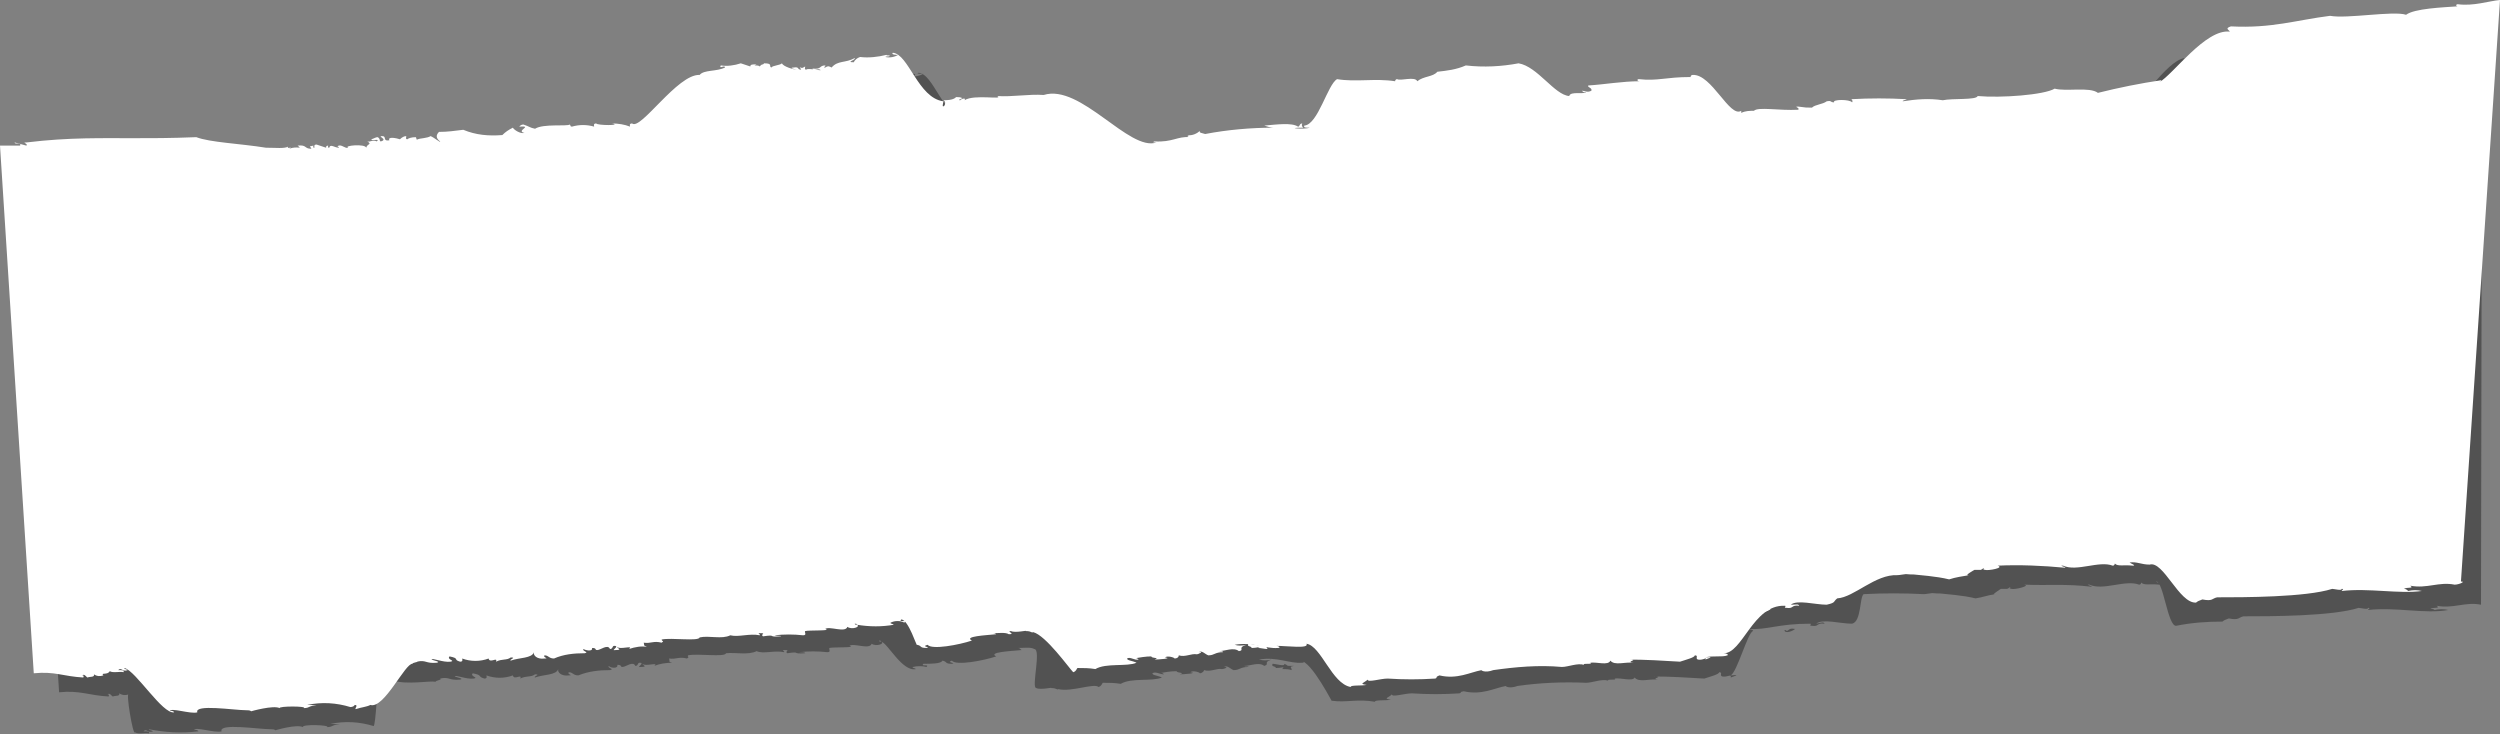 <?xml version="1.0" encoding="utf-8"?>
<!-- Generator: Adobe Illustrator 22.0.1, SVG Export Plug-In . SVG Version: 6.00 Build 0)  -->
<svg version="1.1" id="Layer_1" xmlns="http://www.w3.org/2000/svg" xmlns:xlink="http://www.w3.org/1999/xlink" x="0px" y="0px"
	 viewBox="0 0 236.9 69.6" style="enable-background:new 0 0 236.9 69.6;" xml:space="preserve">
<rect x="0" y="0" width="236.9" height="69.6" fill="#808080" stroke="none"/>
<style type="text/css">
	.st0{fill:#525252;}
	.st1{fill:#FFFFFF;}
</style>
<title>head-label</title>
<g>
	<g id="Layer_2_1_">
		<g id="Слой_1">
			<g>
				<path class="st0" d="M235.2,2.2c-0.2,0-0.2,0.2,0,0.2c-1.4,0.1-4.1,0.2-4.9,0.8c-1.2-0.4-5.6,0.4-7.2,0.1
					c-3.2,0.4-5.5,1.2-9.4,1.1c-0.6,0.2-0.2,0.3-0.1,0.5c-2.3-0.3-4.6-0.1-6.8,0.8c0.1-0.1,0.2-0.1,0.2-0.2c-1.8,0.3-4.2,4.6-6,5.2
					c-0.8-0.6-3-0.1-4.1-0.4c-1,0.6-5.1,0.9-7.3,0.7c-0.1,0.4-2.4,0.2-3.3,0.4c-1.3-0.2-2.5-0.1-3.8,0.1c-0.1-0.1,0.2-0.2,0.4-0.2
					c-1.8-0.1-3.5-0.1-5.3,0c0.1,0,0.2,0.2,0.1,0.3c0,0,0,0,0,0c-0.2-0.3-1.9-0.3-1.7,0c-0.4,0-0.2-0.2-0.7-0.1
					c-0.4,0.2-1.1,0.3-1.4,0.6c-0.5,0-0.6,0-1.3-0.1c-0.5,0,0.2,0.1,0,0.3c-1.8,0.1-3.8-0.3-4.2,0.2c-0.4,0-0.8,0-1.2,0.2
					c0-0.1,0-0.2,0-0.2c-1.1,0.7-2.8,0.5-4.6,0.6c-0.2,0-0.2,0.1-0.2,0.2c-2.4,0-3.1-3.6-4.9-3.8c-0.2,0-0.2,0.2,0.1,0.2h0.3
					c-0.1,0-0.2,0-0.3,0c-1.7,0-3.3,0.3-4.9,0.4c-0.1,0.2,0.4,0.2,0.3,0.5c-0.4,0.2-0.6,0-0.9,0c0.1,0.1,0.2,0.1,0.4,0.1
					c-0.1,0.3-1.5-0.1-1.6,0.4c-1.4-0.1-3.1-2.8-4.8-3.1c-1.6,0.3-3.3,0.4-4.9,0.2c-0.9,0.3-1.8,0.5-2.7,0.6
					c-0.4,0.5-1.3,0.4-1.8,0.9c-0.2-0.5-1.6,0-1.9-0.2c-0.2,0-0.2,0.1-0.2,0.2c-1.9-0.3-3.7,0.1-5.5-0.2c-0.9,0.5-1.8,4.3-3.1,4.4
					c-0.1,0.2,0.1-3.8,0.5-3.8c-0.5,0.3-2.5,4-0.6,4c-0.1-0.1-0.2-0.2-0.1-0.4c0,0,0,0,0,0c-0.3,0-0.2,0.3-0.4,0.3
					c-0.6-0.4-2-0.2-3.2-0.1c0.3,0.1,0.6,0.2,0.9,0.2c-2.2,0-4.4,0.2-6.5,0.6c-0.3-0.1-0.6-0.1-0.5-0.3c-0.3,0.3-0.8,0.4-1.2,0.4
					c0.4,0.1-0.3,0.2,0.2,0.2c-1.1-0.1-1.6,0.5-3.3,0.4c-0.3,0,0,0.1,0.2,0.1c-2.6,0.9-7.2-0.6-10.7,0.6c-1.4-0.1-3-4.8-4.4-4.9
					c0.7,0.4-2.2-0.2-3.1,0.4c0.2-0.3-0.4-0.1-0.4,0c-0.3,0,0-0.1,0.2-0.2C93.4,11.1,93.2,11,93,11c-0.1,0.1-0.3,0.3-1.2,0.3
					c0.2,0.1,0.2,0.3,0.1,0.5c-0.3,0.3-0.1-0.3-0.1-0.4c-2.5-0.2-3.3-4.5-4.8-4.5C86.8,7,87.3,7,87.5,7c-0.4,0.2-0.8,0.3-1.2,0.2
					c0.1-0.1,0.3,0.1,0.4-0.1s-0.4,0-0.3-0.2c-0.8,0.2-1.7,0.3-2.5,0.2c-0.3,0.1-0.5,0.3-0.7,0.5c-0.8,0,0.2-0.2,0.1-0.4
					c-0.9,0.5-1.6,0.2-2.2,0.9c-0.2-0.1-0.3-0.2-0.6,0c-0.3,0,0.1-0.1,0-0.2c-0.6,0-0.3,0.4-1.2,0.3c0,0.1,0.6,0,0.7,0.1
					c0.4,0.2-1.1-0.2-1.3,0c-0.2,0-0.1-0.2-0.1-0.3c-0.2,0.1-0.3,0.2-0.4,0.1c-0.3,0,0.1,0.1,0,0.2c-0.4,0-0.1-0.3-0.7-0.2
					c-0.5,0,0.2,0.2,0.3,0.2c-0.3,0-1.3-0.3-1.4-0.6c-0.2,0.2-0.9,0.2-1,0.4c-0.3-0.1,0.2-0.4-0.7-0.4c-0.1,0.2-0.2,0-0.4,0.2
					c-0.2-0.2-0.8,0.1-0.3-0.2c-0.4,0-0.6,0-0.6,0.2C73,8,72.7,8,72.4,7.8c-0.6,0.2-1.3,0.3-1.9,0.2c-0.2,0.4,0.4-0.1,0.4,0.1
					c-0.8,0.4-2,0.2-2.4,0.7c-2.2-0.2-5.6,5.2-6.4,4.5c-0.3,0-0.2,0.2-0.2,0.3c-0.5-0.2-1.1-0.3-1.7-0.3c1,0.2-1.4,0.2-1.5,0
					c-0.3,0-0.2,0.2-0.2,0.3c-0.7-0.2-1.4-0.2-2.1,0c-0.2,0-0.1-0.1-0.2-0.2c-0.3,0.2-2.5-0.1-3.3,0.4c-0.4-0.1-0.7-0.2-1.1-0.4
					c-0.2,0.1-0.3,0.1-0.4,0.3c1.4-0.1-0.4,0.4,0.5,0.6c-0.4,0.1-0.8-0.1-1.1-0.4c-0.4,0.2-0.7,0.4-1,0.7c-1.3,0.1-2.5,0-3.7-0.5
					c-0.8,0.1-1.5,0.2-2.3,0.2c-0.3,0.3-0.3,0.6,0.1,0.9c0.1,0.2-0.6-0.4-0.9-0.5c-0.3,0.2-1,0.2-1.2,0.3s-0.1-0.1-0.2-0.2
					c-0.4,0-0.7,0-0.8,0.2c-0.2,0-0.1-0.2-0.1-0.3c-0.2,0-0.4,0.1-0.6,0.3c-0.3-0.1-1.2-0.3-1,0.1c-0.7,0.1-0.2-0.4-0.7-0.4
					c-0.6,0.1,0.6,0.3-0.1,0.5c-0.2-0.1,0-0.2-0.3-0.4c-0.2,0-0.3,0.1-0.6,0.2c-0.1,0.2,0.9-0.1,0.5,0.2c-0.4-0.2-0.6,0.1-0.9-0.1
					c0.5,0.3,0,0.2-0.1,0.6c-0.1-0.4-2.2-0.2-1.7,0c-0.3,0.1-0.6-0.3-0.9-0.2s0.1,0.1,0,0.2c-0.4,0.1-0.8-0.5-0.9,0
					c-0.2,0-0.1-0.1-0.2-0.2c-0.2,0-0.2,0.1-0.2,0.2c-0.3-0.1-0.6-0.2-0.9-0.3c-0.3,0-0.2,0.2-0.2,0.3c-0.2,0-0.1-0.1-0.1-0.2
					c-0.6,0.1-0.2,0.1-0.2,0.3c-0.7,0-0.4-0.4-1.3-0.3c0.5,0.4,0,0-0.8,0.3c0.5-0.3-0.3,0.1-0.2-0.2c-0.4,0.3-1.1,0-2.1,0.2
					c-2.5-0.4-5.3-0.5-6.6-1c-2.6,0.1-4,0.1-6.6,0.1c0.1,0.2,0.9,0,1.3,0C11.9,15,9,14.9,4.9,15.3c-0.5,0,0.2,0.1,0,0.3
					c-0.4-0.1-0.7-0.2-1.1-0.3c-0.1,0.2,0.7,0,0.5,0.3c-0.6,0-1.3,0-1.9,0l3.2,50c2-0.2,2.8,0.3,4.7,0.4c0-0.1,0.1-0.2-0.1-0.2
					c0.2-0.2,0.4,0.2,0.5,0.2c0.2-0.1,0.7,0,0.6-0.3c0.3,0.2,0.6,0.2,0.9,0.1c-0.3-0.3,0.4,4,0.6,3.6c0.3,0.2,1,0,1.3,0.1
					c0.1-0.2-0.1-0.2-0.5-0.2c0.3-0.3,0.4,0.2,0.9,0c-0.1-0.1-0.4-0.1-0.4-0.2c1.5,0.3,3.1,0.4,4.7,0.2c0-0.1-0.3-0.2-0.4-0.1
					c0-0.4,2,0.3,2.6,0.1c-0.3-0.8,3.5-0.2,4.6-0.2c0.2,0,0.4,0,0.5,0.1c0,0,2-0.6,2.6-0.3c-0.1-0.3,2.6-0.2,2.3,0
					c0.6,0,0.5-0.3,1.2-0.2c-0.3-0.1-0.6-0.1-0.9-0.1c1.4-0.3,2.8-0.2,4.1,0.2c0.2,0,0.4-4.1,0.4-4.3c0.4,0,0,0.3,0.1,0.4
					c0.6-0.3,1-0.2,1.4-0.4c1.3,0.4,3.3,0,4,0.1c-0.1-0.1,0.7-0.2,0.4-0.3c0.9-0.2,0.8,0.2,1.9,0.1c0.4-0.1-0.3-0.2-0.5-0.3
					c0-0.2,1.1,0.3,1.8,0.2c0.5-0.1-0.4-0.2-0.1-0.5c1,0.2,0.4,0.3,1.1,0.5c0.3,0,0.2-0.2,0.2-0.3c0.8,0.3,1.7,0.3,2.5,0
					c0.1,0.5,0.9-0.2,0.7,0.3c0.6-0.3,1-0.1,1.4-0.4c0.6,0-0.2,0.2,0,0.3c0.8-0.3,2-0.2,2.2-0.8c-0.1,0.3,0.3,0.7,1,0.6
					c0.5,0-0.2-0.1,0-0.3c0.4,0,0.4,0.3,0.9,0.3c1-0.4,2-0.5,3-0.5c0.5-0.1-0.3-0.2-0.1-0.4c0.1,0.2,0.9,0.3,0.8-0.1
					c0.5,0,0.2,0.2,0.5,0.2s1-0.6,1.2-0.1c0.3,0,0.2-0.3,0.4-0.3c0.6,0-0.4,0.5,0.1,0.4c0.8,0,0.1-0.2,0.2-0.3
					c0.2,0.3,1.6-0.2,1.1,0.2c0.5-0.2,1.1-0.3,1.7-0.3c-0.4-0.1-0.2-0.1-0.3-0.4c0.7,0.1,0.9-0.2,1.7,0c0.3-0.2,0-0.1,0.1-0.3
					c0.9-0.2,3.5,0.2,3.6-0.2c0.9-0.1,2.1,0.2,2.9-0.2c0.6,0.3,1.7-0.1,2.6,0.1c0.1-0.1-0.3-0.2,0-0.2c0.7,0,0,0.1,0.3,0.3
					c1.4-0.2,0.3,0.1,1.7,0c0-0.1-0.3-0.1-0.6-0.1c0.9-0.1,1.8-0.1,2.7,0c0.4,0,0.1-0.3,0.2-0.4c0.4-0.1,2.6,0,1.9-0.2
					c0.4-0.3,1.9,0.4,2.1-0.2c0.4,0.3,1.3,0,0.9-0.2c-0.1,0-0.2,0-0.2-0.1c0.1,0,0.2,0,0.2,0.1c0.6,0.1,2,2.9,3.3,2.6
					c-0.1-0.1-0.4-0.1-0.3-0.2c0.4-0.1,0.9-0.1,1.3,0c0.3-0.3-0.6,0-0.3-0.3c0.7,0,1.7,0,1.8-0.3c0.5,0.1,0.2,0.3,0.9,0.3
					c0.5-0.1-0.6-0.1,0-0.3c0.4,0.5,3,0,4.2-0.4c-0.8-0.4,1.3-0.5,2.4-0.6c-0.1-0.1-0.2-0.2-0.3-0.2c0.5,0,1.2-0.1,1.5,0.1
					c0.7,0-0.3,3.7,0.2,3.7c0.4,0.2,1.6-0.1,1.4,0c0.6,0,0.5,0.2,0.7,0.1c1.2,0.3,3.4-0.6,3.8-0.2c0.3-0.1,0.3-0.3,0.4-0.4
					c0.6,0,1.1,0,1.7,0.1c1-0.6,3-0.2,3.9-0.6c-0.4-0.2-0.9-0.2-0.9-0.4c0.3-0.2,0.7,0.1,1.1,0.1c-0.1-0.1-0.2-0.2-0.5-0.1
					c0.6-0.1,1.1-0.2,1.7-0.2c0,0.2,0.9,0.1,0.3,0.3c0.3,0,1.8-0.1,1-0.2c0.2-0.2,0.9,0,0.9,0.1c0.2,0,0.4-0.2,0.4-0.3
					c0.6,0.2,1.2-0.2,1.7-0.1c0.2,0,0.7-0.2,0.2-0.2c0.3-0.2,0.6,0.2,0.9,0.3c0.6,0,0.6-0.3,1.4-0.3c0-0.1-0.2,0-0.4-0.1
					c0.6,0,1.4-0.4,1.9,0c0.6-0.2-0.2-0.3,0.7-0.6c-0.4,0.1-0.8,0.1-1.2,0c1.7-0.3,2.9,0.4,4.1,0.3c0.3,0,0.1-0.2-0.2-0.2
					c1.1,0,3.2,4.3,3,3.8c1.4,0.2,2.4-0.2,4.1,0.1c-0.1-0.2,1.1-0.1,1.5-0.2c-0.8-0.1-0.2-0.2,0.1-0.5c0,0.3,1.2-0.1,1.9-0.1
					c1.5,0.1,3,0.1,4.5,0c0.3-0.1-0.1-0.1,0.4-0.2c1.7,0.4,2.9-0.3,4-0.5c-0.1,0,0.3,0.3,1.1,0c2.1-0.3,4.3-0.4,6.5-0.3
					c0.6,0,1.5-0.4,2.1-0.2c-0.2-0.2,0.9,0,0.6-0.2c0.6-0.1,1.7,0.3,1.9-0.1c0.4,0.5,1.4,0.1,2.2,0.2c-0.8-0.1,0.8-0.3-0.5-0.3
					c1.6,0,3.3,0.1,4.9,0.2c0.6-0.2,1.4-0.4,1.4-0.6c0.4,0,0,0.3,0.3,0.4c0.5,0.1,0.9-0.3,0.8,0.1c0.2-0.1,1.1-0.3,0-0.2
					c0.6-0.3,1.6-4,2.1-4.2c0.1-0.1-0.1-0.1-0.4-0.2c1.8,0.1,2.8-0.5,5.8-0.5c0.3,0-0.2,0.2,0.2,0.2c0.7,0.1,0.4-0.3,1.2-0.2
					c-0.1-0.2-0.3-0.1-0.8,0c0.6-0.5,2.3,0,3.4,0c0.9-0.2,0.7-2.5,1.1-2.8c1.9-0.1,3.8-0.1,5.7,0c0.2,0,0.7-0.1,0.8-0.1
					c0.5,0,1.2,0.2,0.4,0c0.9,0.1,2.5,0.2,3.7,0.5c0.7-0.1,1.1-0.3,1.9-0.4c-0.6,0.2,0.5-0.5,0.5-0.5c0.2,0,0.4,0,0.6,0l0.2-0.1
					c-0.1-0.1,0.3-0.1,0,0c0,0,0.1,0.1,0.2,0.1c0.3,0.1,1.9-0.3,1.2-0.4c2.4,0.1,3.9-0.1,6.4,0.2c0.1-0.1-0.7-0.2-0.2-0.2
					c1.3,0.6,3.4-0.5,4.7,0c0.2,0,0.2-0.2,0.2-0.2c0.3,0.3,0.8,0.1,1.7,0.2c0.4,0-0.2-0.2-0.3-0.3c0.7-0.1,1.1,4.2,1.9,4.2
					c1.5-0.3,2.9-0.4,4.4-0.4c0.1-0.1,0.3-0.2,0.6-0.3c1,0.2,0.9-0.1,1.4-0.2c2.5,0,8.4,0,10.9-0.8c0.2,0,0.9,0.2,0.9,0
					c0.3,0,0,0.1,0,0.2c2.6-0.3,5.4,0.4,7.6,0c-0.4-0.1-0.9-0.1-1.3,0c-0.1-0.1-0.2-0.1-0.4-0.1c0.3-0.2,1,0,0.6-0.3
					c1.6,0.3,2.7-0.4,4.2-0.1"/>
				<path class="st0" d="M169.3,59.8c0,0,0-0.1-0.2-0.1c0,0.4,0.8,0.1,1-0.1C169.5,59.5,169.6,59.7,169.3,59.8z"/>
				<path class="st0" d="M122.6,63.1c-0.9,0-0.4,0-0.9-0.2c0.1,0.3-0.8,0-1.1,0c-0.2,0.3,0.3,0.2,0.3,0.4c0.6,0,0.9-0.2,0.6,0.1
					c0.3,0,0.6,0,0.9,0.1C122.4,63.2,122.1,63.2,122.6,63.1z"/>
			</g>
			<path class="st1" d="M236.9,0c-1.1,0.1-2.5,0.6-4,0.4c-0.2,0-0.2,0.2,0,0.2c-1.4,0.1-4.1,0.2-4.9,0.8c-1.2-0.4-5.6,0.4-7.2,0.1
				c-3.2,0.4-5.5,1.2-9.4,1c-0.6,0.2-0.2,0.3-0.1,0.5c-2.3-0.3-5.4,4.1-6.7,4.8c0.1-0.1,0.2-0.1,0.2-0.2c-2,0.3-4,0.7-6,1.2
				c-0.8-0.6-3-0.1-4.1-0.4c-1,0.6-5.1,0.9-7.3,0.7c-0.1,0.4-2.4,0.2-3.3,0.4c-1.3-0.2-2.5-0.1-3.8,0.1c0-0.1,0.2-0.1,0.4-0.2
				c-1.8-0.1-3.5-0.1-5.3,0c0.1,0,0.2,0.2,0.1,0.3c0,0,0,0,0,0c-0.2-0.3-1.9-0.3-1.7,0c-0.4,0-0.2-0.2-0.7-0.1
				c-0.4,0.3-1.1,0.3-1.4,0.6c-0.5,0-0.6,0-1.3-0.1c-0.5,0,0.2,0.1,0,0.3c-1.8,0.1-3.8-0.3-4.2,0.1c-0.4,0-0.8,0-1.2,0.2
				c0-0.1,0-0.2,0-0.2c-1.1,0.7-2.8-3.5-4.6-3.4c-0.2,0-0.2,0.2-0.2,0.2c-2.4,0-3.1,0.4-4.9,0.2c-0.2,0-0.2,0.2,0.1,0.2h0.3
				c-0.1,0-0.2,0-0.3,0c-1.7,0-3.3,0.3-4.9,0.4c-0.1,0.2,0.4,0.2,0.3,0.5c-0.4,0.2-0.6,0-0.9,0c0.1,0.1,0.2,0.2,0.4,0.1
				c-0.1,0.3-1.5-0.1-1.6,0.4c-1.4-0.1-3-2.8-4.8-3.1c-1.6,0.3-3.3,0.4-5,0.2c-0.9,0.4-1.8,0.5-2.7,0.6c-0.4,0.5-1.3,0.4-1.9,0.9
				c-0.2-0.5-1.6,0-1.9-0.2c-0.2,0-0.2,0.2-0.2,0.2c-1.9-0.3-3.7,0.1-5.5-0.2c-0.9,0.5-1.8,4.3-3.1,4.4c-0.1,0.2,0.1,0.2,0.5,0.2
				c-0.5,0.2-2.5,0-0.6,0c-0.1-0.1-0.2-0.2-0.1-0.4c0,0,0,0,0,0c-0.3,0-0.2,0.3-0.4,0.3c-0.6-0.4-2-0.2-3.2-0.1
				c0.3,0.1,0.6,0.2,0.9,0.2c-2.2,0-4.4,0.2-6.5,0.6c-0.3-0.1-0.6-0.1-0.5-0.3c-0.2,0.2-0.7,0.5-1.2,0.4c0.4,0.1-0.3,0.2,0.2,0.2
				c-1.1-0.1-1.6,0.5-3.3,0.4c-0.3,0.1,0,0.1,0.2,0.1c-2.6,0.9-7.2-5.6-10.7-4.5c-1.4-0.1-3,0.2-4.4,0.1c0.7,0.4-2.2-0.2-3.1,0.4
				c0.2-0.3-0.4-0.1-0.4,0c-0.3,0,0-0.1,0.2-0.2c-0.2-0.1-0.4-0.1-0.6-0.1c-0.1,0.1-0.3,0.3-1.2,0.3c0.2,0.1,0.2,0.3,0.1,0.5
				c-0.3,0.3-0.1-0.3-0.1-0.4C87,9.3,86.1,5.1,84.6,5c-0.2,0.2,0.4,0.2,0.5,0.2c-0.3,0.2-0.8,0.3-1.2,0.2c0.1-0.1,0.3,0,0.4-0.1
				S84,5.3,84,5.2c-0.8,0.2-1.7,0.3-2.5,0.2c-0.3,0.1-0.5,0.3-0.6,0.5c-0.8,0,0.2-0.2,0.1-0.4c-0.9,0.5-1.6,0.2-2.2,0.9
				c-0.2-0.1-0.3-0.2-0.6,0c-0.3,0,0.1-0.1,0-0.2c-0.6,0-0.3,0.4-1.2,0.3c0,0.2,0.6,0,0.7,0.1c0.4,0.2-1.1-0.2-1.3,0
				c-0.2,0-0.1-0.2-0.1-0.3c-0.2,0.1-0.3,0.2-0.4,0.1c-0.3,0,0.1,0.1,0,0.2c-0.4,0-0.1-0.3-0.7-0.2c-0.5,0,0.2,0.2,0.3,0.2
				c-0.3,0-1.3-0.3-1.4-0.6c-0.2,0.2-0.9,0.2-1,0.4c-0.3-0.1,0.2-0.4-0.7-0.4c-0.1,0.2-0.2,0-0.4,0.3c-0.2-0.2-0.8,0-0.3-0.2
				c-0.4,0-0.6,0-0.6,0.2c-0.3-0.1-0.6-0.2-0.9-0.3c-0.6,0.2-1.3,0.3-1.9,0.2c-0.2,0.4,0.4-0.1,0.4,0.2c-0.8,0.4-2,0.2-2.4,0.7
				c-2.1-0.1-5.6,5.3-6.4,4.6c-0.3,0-0.2,0.2-0.2,0.3c-0.5-0.2-1.1-0.3-1.7-0.3c1,0.2-1.4,0.2-1.5,0c-0.3,0-0.2,0.2-0.2,0.3
				c-0.7-0.2-1.4-0.2-2.1,0c-0.2,0-0.1-0.1-0.2-0.2c-0.3,0.2-2.5-0.1-3.3,0.4c-0.5-0.1-0.5-0.2-1.1-0.4c-0.2,0-0.3,0.1-0.4,0.2
				c1.4-0.1-0.4,0.4,0.5,0.6c-0.4,0.1-1-0.3-1.1-0.5c-0.4,0.2-0.7,0.4-1,0.7c-1.3,0.1-2.5,0-3.7-0.5c-0.8,0.1-1.5,0.2-2.3,0.2
				c-0.3,0.3-0.3,0.6,0.1,0.9c0.1,0.2-0.6-0.4-0.9-0.5c-0.3,0.2-1,0.2-1.2,0.3s-0.1-0.1-0.2-0.2c-0.4,0-0.7,0.1-0.8,0.2
				c-0.2,0-0.1-0.2-0.1-0.3c-0.2,0-0.4,0.1-0.6,0.3c-0.3-0.1-1.2-0.3-1,0.1c-0.7,0.1-0.2-0.4-0.7-0.4s0.6,0.3-0.1,0.5
				c-0.2,0,0-0.2-0.3-0.4c-0.2,0-0.3,0.1-0.6,0.2c-0.1,0.2,0.9-0.1,0.5,0.2c-0.4-0.2-0.6,0.1-0.9,0c0.5,0.3,0,0.2-0.1,0.6
				c-0.1-0.4-2.2-0.2-1.7,0c-0.3,0.1-0.6-0.3-0.9-0.2s0.1,0.1,0,0.2c-0.4,0-0.8-0.4-0.9,0c-0.2,0-0.1-0.1-0.1-0.2
				c-0.2,0-0.2,0.1-0.2,0.2c-0.3-0.1-0.6-0.2-0.9-0.3c-0.3,0-0.2,0.2-0.2,0.3c-0.2,0-0.1-0.1-0.1-0.2c-0.6,0.1-0.2,0.1-0.2,0.3
				c-0.7,0-0.4-0.4-1.3-0.3c0.5,0.4,0,0-0.8,0.3c0.5-0.3-0.3,0.1-0.1-0.2c-0.4,0.2-1.1,0.1-2.1,0.1c-2.5-0.4-5.3-0.5-6.6-1
				c-2.6,0.1-4,0.1-6.6,0.1c0.1,0.2,0.9,0,1.3,0C9.6,13.1,6.6,13,2.5,13.5c-0.5,0,0.2,0.1,0,0.3c-0.4-0.1-0.7-0.2-1.1-0.3
				c-0.1,0.2,0.7,0,0.5,0.3c-0.6,0-1.3,0-1.9,0l3.2,50c2-0.2,2.8,0.3,4.7,0.4C7.9,64.1,8,64,7.8,64c0.2-0.2,0.4,0.2,0.5,0.2
				c0.2-0.1,0.7,0,0.6-0.3c0.3,0.2,0.6,0.2,0.9,0.1c-0.3-0.3,0.4,0,0.6-0.4c0.3,0.2,1,0,1.3,0.1c0.1-0.2-0.1-0.2-0.5-0.2
				c0.3-0.3,0.4,0.2,0.9,0c-0.1-0.1-0.4-0.1-0.3-0.2c1.1,0.3,3.6,4.4,4.7,4.2c0-0.1-0.3-0.2-0.4-0.1c0-0.4,2,0.3,2.6,0.1
				c-0.3-0.8,3.5-0.2,4.6-0.2c0.2,0,0.4,0,0.5,0.1c0,0,2.1-0.6,2.7-0.3c-0.1-0.2,2.6-0.2,2.3,0c0.6,0,0.5-0.3,1.2-0.2
				c-0.3-0.1-0.6-0.1-0.9-0.1c1.4-0.3,2.8-0.2,4.1,0.2c0.2,0,0.4-0.1,0.4-0.2c0.4,0,0,0.3,0.1,0.4c0.6-0.2,1-0.2,1.4-0.4
				c1.3,0.4,3.3-4,4-3.9c-0.1-0.1,0.7-0.2,0.4-0.2c0.9-0.2,0.8,0.2,1.9,0.1c0.4-0.1-0.3-0.2-0.5-0.3c0-0.2,1.1,0.3,1.8,0.2
				c0.5-0.1-0.4-0.2-0.1-0.5c1,0.2,0.3,0.3,1,0.5c0.3,0,0.2-0.2,0.2-0.3c0.8,0.3,1.7,0.3,2.5,0c0.1,0.5,0.9-0.2,0.7,0.3
				c0.6-0.3,1-0.1,1.4-0.4c0.6,0-0.2,0.2,0,0.3c0.8-0.3,2-0.2,2.2-0.8c-0.1,0.3,0.3,0.7,1,0.6c0.5,0-0.2-0.1,0-0.3
				c0.4,0,0.4,0.3,0.9,0.3c0.9-0.4,1.9-0.5,2.9-0.5c0.5-0.1-0.3-0.2-0.1-0.4c0.1,0.1,0.9,0.3,0.8-0.1c0.5,0,0.2,0.2,0.5,0.2
				s1-0.6,1.2-0.1c0.3,0,0.2-0.3,0.4-0.3c0.6,0-0.4,0.5,0.1,0.4c0.8,0,0.1-0.2,0.2-0.3c0.2,0.3,1.6-0.2,1.1,0.2
				c0.6-0.2,1.2-0.3,1.7-0.2c-0.4-0.2-0.2-0.1-0.3-0.4c0.7,0.1,0.9-0.2,1.7,0c0.3-0.2,0-0.1,0-0.3c0.9-0.2,3.5,0.2,3.6-0.2
				c0.9-0.2,2.1,0.2,2.9-0.2C70,60.4,71,60,72,60.2c0.1-0.1-0.3-0.2,0-0.2c0.7,0,0,0.1,0.3,0.3c1.4-0.2,0.3,0.1,1.7,0
				c0-0.1-0.3,0-0.6-0.1c0.9-0.1,1.8-0.1,2.7,0c0.4,0,0.1-0.3,0.2-0.4c0.4-0.1,2.6,0,1.9-0.2c0.4-0.3,1.9,0.4,2.1-0.2
				c0.4,0.3,1.3,0,0.9-0.2c-0.1,0-0.2,0-0.2-0.1c0.1,0,0.2,0,0.2,0.1c1.2,0.2,2.4,0.2,3.5,0c-0.1-0.1-0.4-0.1-0.3-0.2
				c0.4-0.2,0.9-0.2,1.3,0c0.3-0.3-0.6,0-0.3-0.3c0.7,0,1.5,2.7,1.5,2.4c0.5,0.1,0.2,0.3,0.9,0.3c0.5-0.1-0.6-0.1,0.1-0.3
				c0.4,0.5,3,0,4.2-0.4c-0.8-0.4,1.3-0.5,2.3-0.6c-0.1-0.1-0.2-0.1-0.3-0.1c0.5,0,1.2-0.1,1.5,0.1c0.7,0-0.3-0.3,0.2-0.3
				c0.4,0.2,1.6-0.1,1.4,0c0.6,0,0.5,0.2,0.7,0.1c1.2,0.3,3.4,3.4,3.8,3.8c0.3-0.1,0.3-0.3,0.4-0.4c0.6,0,1.1,0,1.7,0.1
				c1-0.6,3-0.2,3.9-0.6c-0.4-0.2-0.9-0.2-0.9-0.4c0.3-0.2,0.7,0.2,1.1,0.1c-0.1-0.1-0.2-0.2-0.5-0.1c0.6-0.1,1.2-0.2,1.7-0.2
				c0,0.2,0.9,0.1,0.3,0.3c0.3,0,1.8-0.1,1-0.2c0.2-0.2,0.9,0,0.9,0.1c0.2,0,0.4-0.1,0.4-0.3c0.6,0.2,1.2-0.2,1.7-0.1
				c0.2,0,0.7-0.3,0.2-0.2c0.3-0.2,0.6,0.2,0.9,0.3c0.6,0,0.6-0.3,1.4-0.3c0-0.1-0.2-0.1-0.4-0.1c0.6,0,1.4-0.4,1.9,0
				c0.6-0.1-0.2-0.3,0.7-0.6c-0.4,0.1-0.8,0.1-1.1,0c1.7-0.3,2.9,0.4,4.1,0.3c0.3,0,0.1-0.2-0.2-0.2c1.1,0,3.2,0.3,2.9-0.2
				c1.4,0.2,2.4,3.8,4.2,4.1c-0.1-0.2,1.1-0.1,1.5-0.2c-0.8-0.1-0.2-0.2,0.1-0.5c0,0.3,1.2-0.1,1.9-0.1c1.5,0.1,3,0.1,4.5,0
				c0.3-0.1-0.1-0.1,0.4-0.3c1.7,0.4,2.9-0.3,4-0.5c-0.1,0,0.3,0.3,1.1,0c2.1-0.3,4.3-0.5,6.5-0.3c0.6,0,1.5-0.4,2.1-0.2
				c-0.2-0.2,0.9,0,0.6-0.2c0.6-0.1,1.7,0.3,1.9-0.2c0.4,0.5,1.4,0.1,2.2,0.2c-0.9-0.1,0.7-0.3-0.5-0.3c1.6,0,3.3,0.1,4.9,0.2
				c0.6-0.2,1.4-0.4,1.4-0.6c0.4,0,0,0.3,0.3,0.4c0.5,0.1,0.9-0.3,0.7,0c0.2-0.1,1-0.3,0-0.2c0.6-0.2,1.6,0,2.1-0.2
				c0.1-0.1-0.1-0.2-0.4-0.2c1.8,0.1,2.8-4.6,5.8-4.5c0.3,0-0.2,0.2,0.2,0.2c0.7,0.1,0.4-0.3,1.2-0.2c-0.1-0.2-0.3-0.1-0.8-0.1
				c0.6-0.5,2.3,0,3.4,0c0.9-0.2,0.6-0.3,1-0.6c1.6-0.1,3.6-2.3,5.7-2.2c0.2,0,0.7-0.1,0.8-0.1c0.5,0,1.2,0.2,0.4,0
				c0.9,0.1,2.5,0.2,3.7,0.5c0.6-0.2,1.3-0.3,1.9-0.4c-0.6,0.1,0.5-0.5,0.5-0.5c0.2,0,0.4,0,0.6,0l0.2-0.1c-0.1-0.1,0.3-0.1,0,0
				c0,0,0.1,0.1,0.2,0.1c0.3,0.1,1.9-0.2,1.2-0.4c2.1-0.1,4.3,0,6.4,0.2c0.1-0.1-0.7-0.2-0.2-0.2c1.3,0.6,3.4-0.5,4.7,0
				c0.2,0,0.2-0.2,0.2-0.2c0.3,0.3,0.8,0.1,1.7,0.2c0.4,0-0.2-0.2-0.3-0.3c0.7-0.1,1.1,0.2,1.9,0.2c1.3-0.4,2.8,3.7,4.4,3.6
				c0.1-0.1,0.3-0.2,0.6-0.3c1,0.2,0.9-0.1,1.4-0.2c2.5,0,8.4,0,10.9-0.8c0.2,0,0.9,0.2,0.9,0c0.3,0,0,0.1,0,0.2
				c2.6-0.3,5.4,0.3,7.6,0c-0.4-0.1-0.9-0.1-1.3,0c-0.1-0.1-0.2-0.2-0.4-0.2c0.3-0.2,1,0,0.6-0.3c1.6,0.3,2.7-0.4,4.2-0.1
				c0.4,0,1.1-0.3,0.6-0.3"/>
			<path class="st1" d="M167,57.9c0,0,0-0.1-0.2-0.1c0,0.4,0.8,0.1,1-0.1C167.2,57.7,167.3,57.9,167,57.9z"/>
			<path class="st1" d="M120.3,61.2c-0.9,0-0.4,0-0.9-0.2c0.1,0.3-0.8,0-1.1,0c-0.2,0.3,0.3,0.2,0.3,0.4c0.6,0,1-0.2,0.6,0
				c0.3,0,0.6,0.1,0.9,0.1C120.1,61.3,119.8,61.4,120.3,61.2z"/>
		</g>
	</g>
</g>
</svg>

